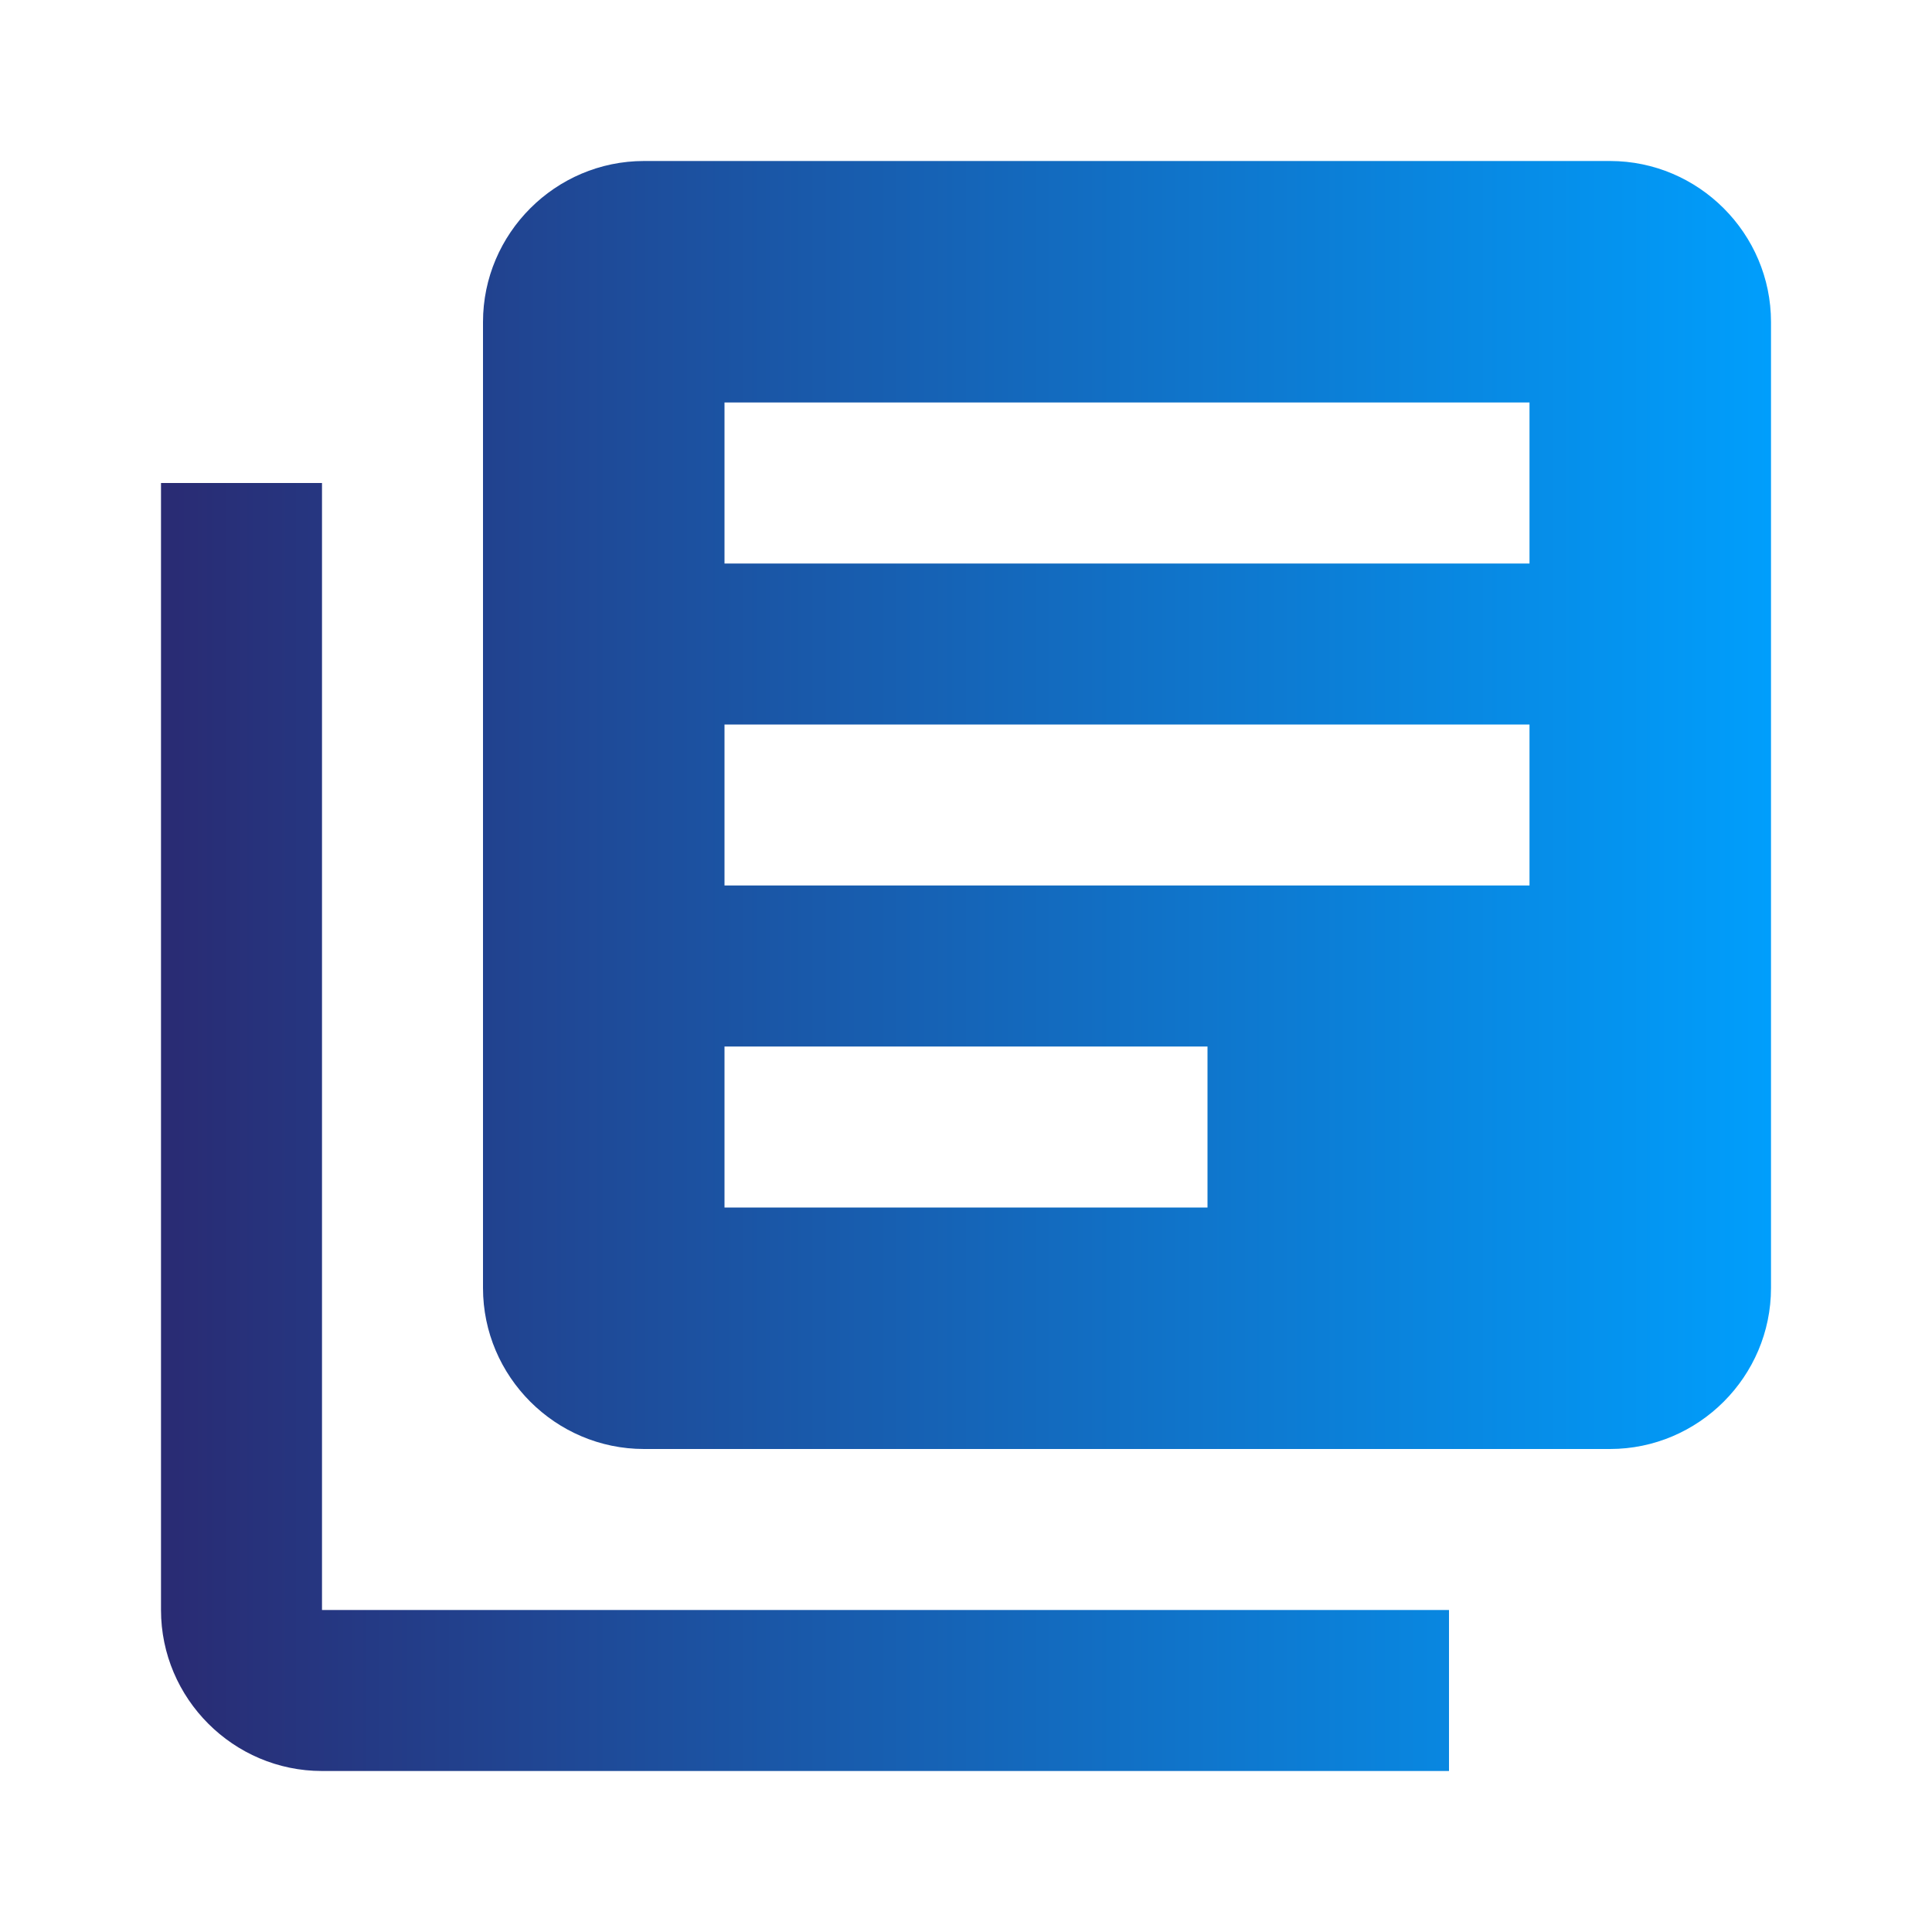<svg id="SvgjsSvg1018" width="288" height="288" xmlns="http://www.w3.org/2000/svg" version="1.1" xmlnsXlink="http://www.w3.org/1999/xlink" xmlnsSvgjs="http://svgjs.com/svgjs">
    <defs id="SvgjsDefs1019">
        <linearGradient id="grad1" x1="0%" y1="0%" x2="100%" y2="0%">
            <stop offset="0%" style="stop-color:rgb(42, 42, 114);stop-opacity:1" />
            <stop offset="100%" style="stop-color:rgb(0, 159, 253);stop-opacity:1" />
        </linearGradient>
    </defs>
    <g id="SvgjsG1020">
        <svg xmlns="http://www.w3.org/2000/svg" width="288" height="288" viewBox="0 0 24 24">
            <path fill="none" d="M0 0h24v24H0z"></path>
            <path d="M4 6H2v14c0 1.1.9 2 2 2h14v-2H4V6zm16-4H8c-1.1 0-2 .9-2 2v12c0 1.1.9 2 2 2h12c1.1 0 2-.9 2-2V4c0-1.1-.9-2-2-2zm-1 9H9V9h10v2zm-4 4H9v-2h6v2zm4-8H9V5h10v2z" fill="url(#grad1)" class="svgShape"></path>
        </svg>
    </g>
</svg>